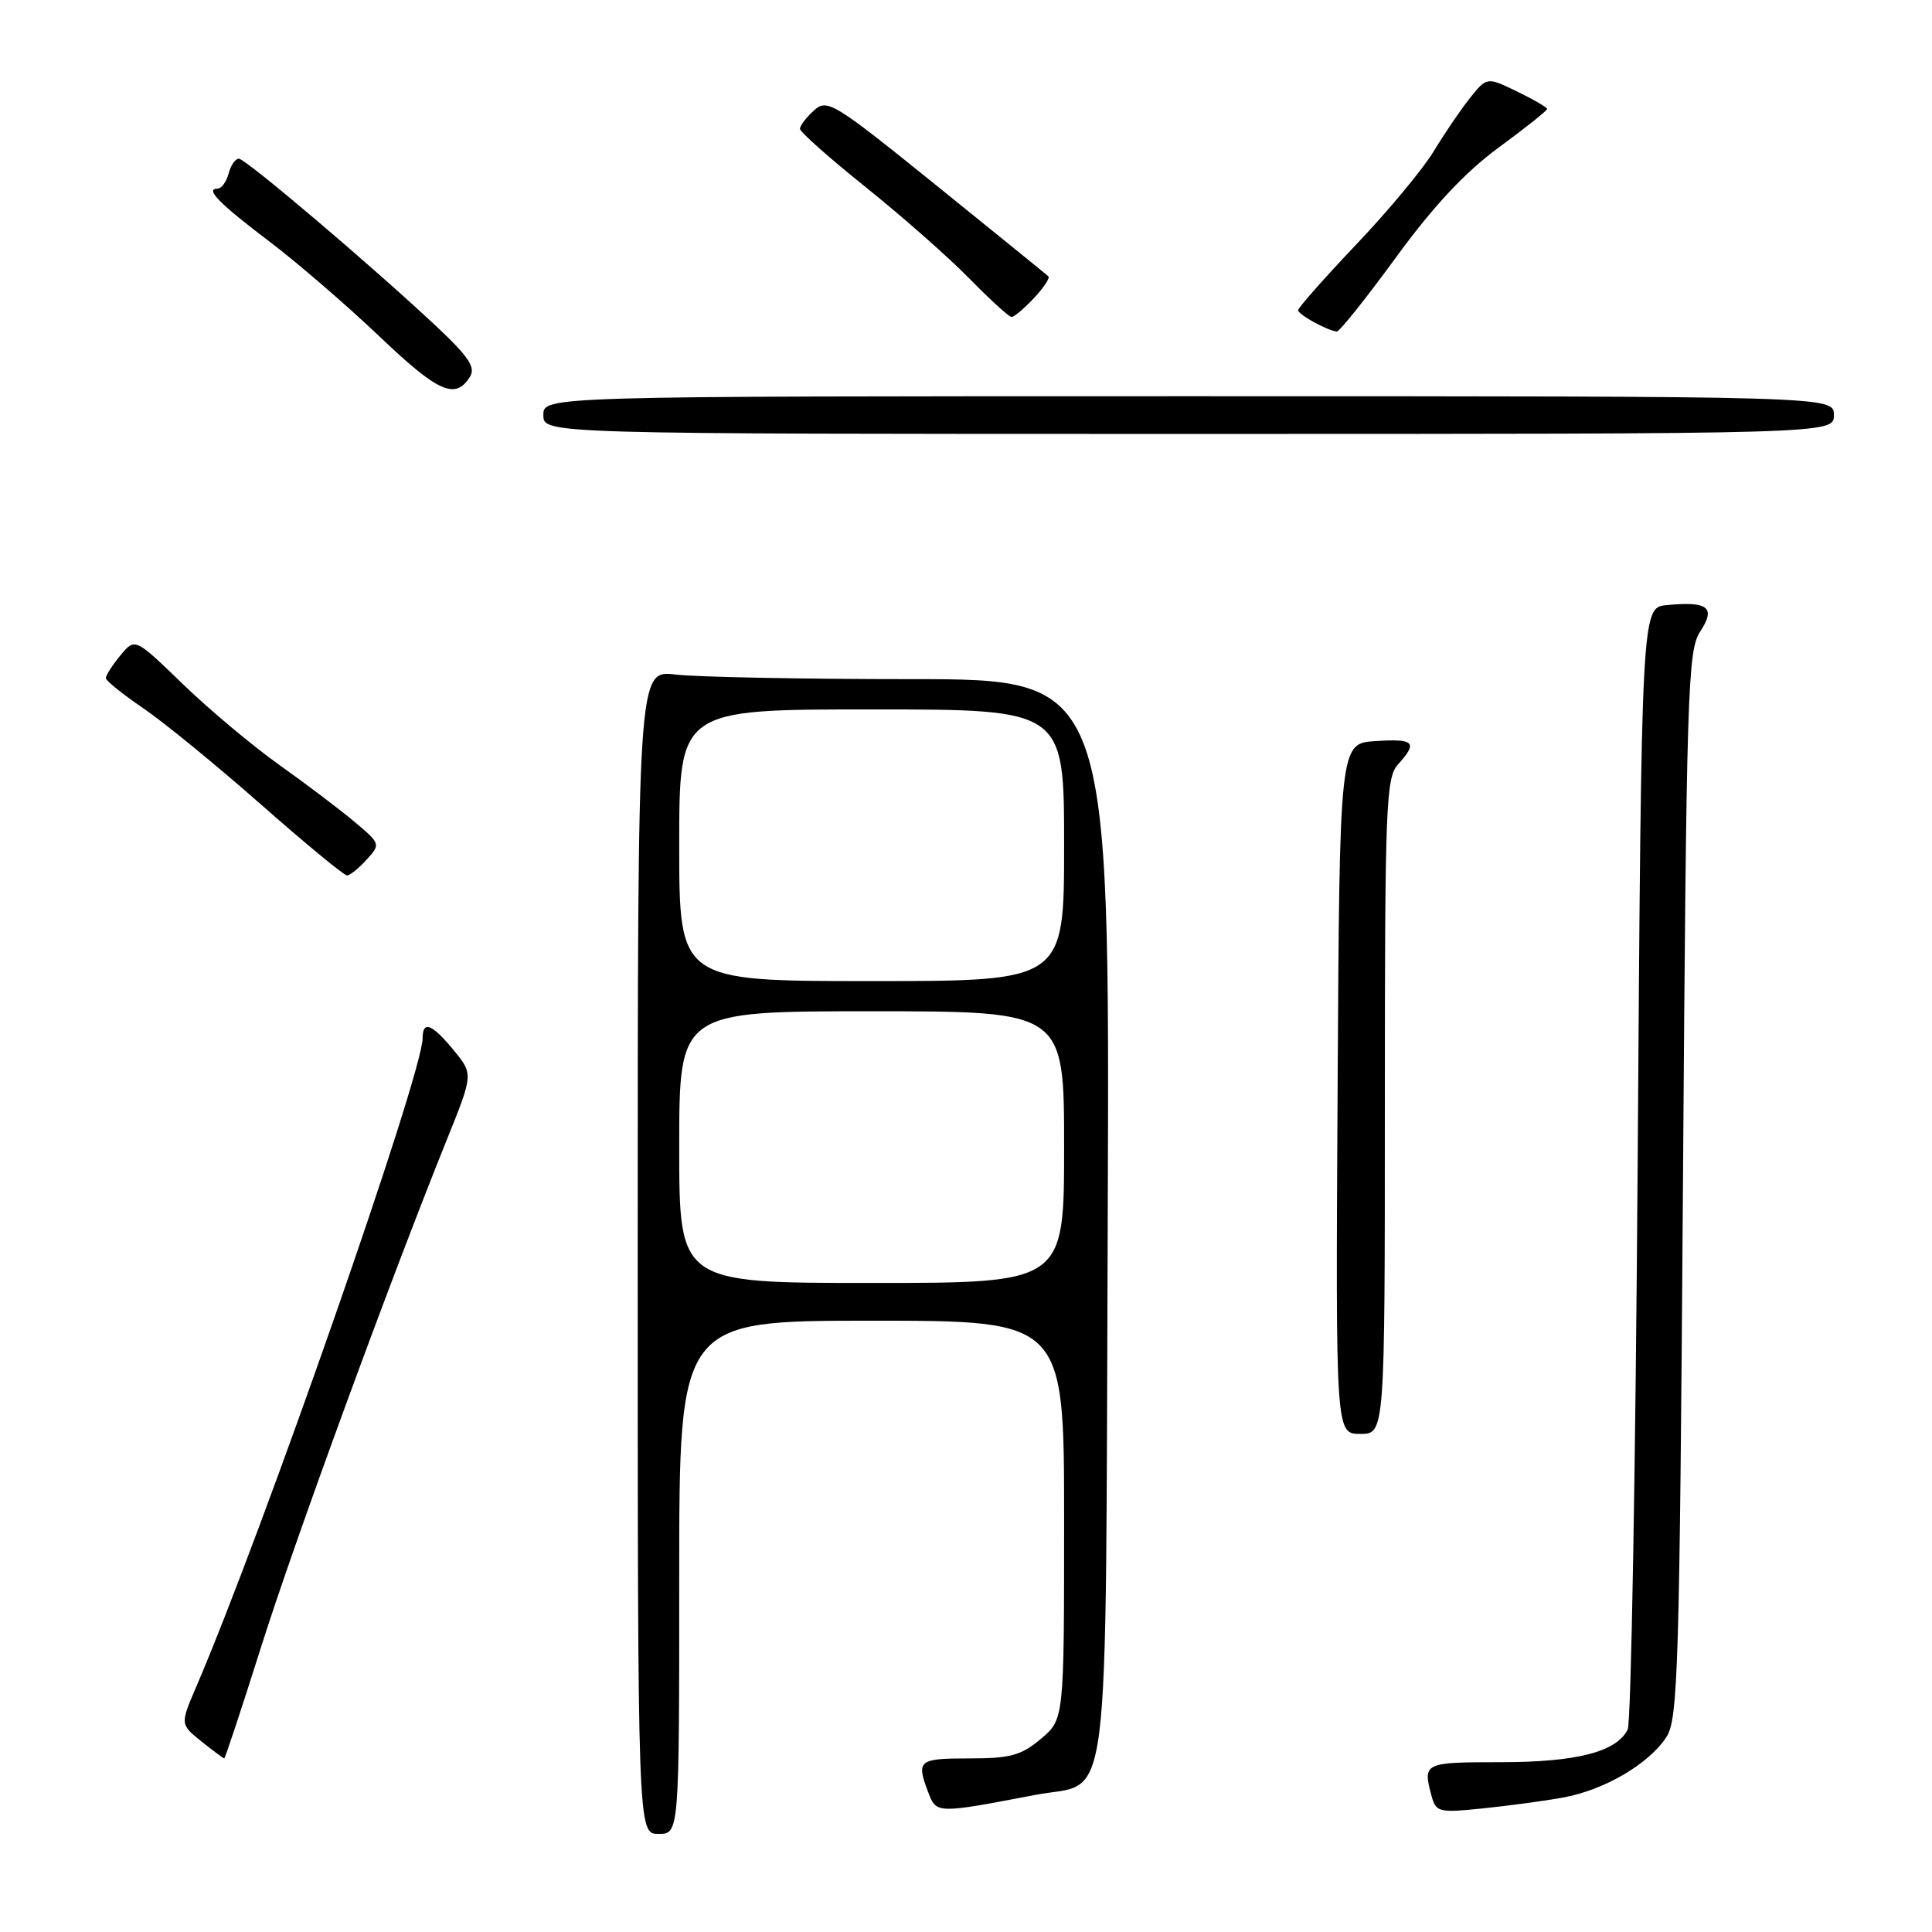 <?xml version="1.0" encoding="UTF-8" standalone="no"?>
<!DOCTYPE svg PUBLIC "-//W3C//DTD SVG 1.1//EN" "http://www.w3.org/Graphics/SVG/1.1/DTD/svg11.dtd" >
<svg xmlns="http://www.w3.org/2000/svg" xmlns:xlink="http://www.w3.org/1999/xlink" version="1.1" viewBox="0 0 256 256">
 <g >
 <path fill="currentColor"
d=" M 90.00 209.00 C 90.00 175.00 90.00 175.00 115.50 175.00 C 141.00 175.00 141.00 175.00 141.00 201.41 C 141.00 227.82 141.00 227.82 137.92 230.41 C 135.31 232.61 133.87 233.00 128.42 233.00 C 121.69 233.00 121.39 233.25 122.99 237.48 C 124.08 240.34 124.07 240.34 137.21 237.83 C 147.33 235.90 146.46 242.88 146.78 161.40 C 147.05 90.00 147.05 90.00 120.78 89.99 C 106.32 89.99 92.25 89.71 89.50 89.38 C 84.50 88.78 84.50 88.78 84.50 165.89 C 84.50 243.00 84.50 243.00 87.25 243.00 C 90.00 243.00 90.00 243.00 90.00 209.00 Z  M 207.08 238.19 C 212.55 237.21 218.45 233.76 220.80 230.18 C 222.35 227.83 222.55 221.22 223.00 157.00 C 223.46 91.42 223.63 86.22 225.28 83.69 C 227.39 80.48 226.34 79.65 220.85 80.18 C 217.50 80.50 217.50 80.50 217.00 154.00 C 216.72 194.43 216.13 228.25 215.68 229.16 C 214.20 232.15 208.92 233.50 198.75 233.50 C 188.71 233.50 188.52 233.59 189.66 237.87 C 190.27 240.14 190.59 240.22 196.40 239.63 C 199.75 239.29 204.56 238.65 207.08 238.19 Z  M 34.59 218.25 C 38.99 204.32 51.63 169.81 59.25 150.91 C 62.71 142.32 62.71 142.32 60.11 139.15 C 57.24 135.66 56.00 135.18 56.00 137.56 C 56.00 142.30 34.86 202.87 26.01 223.49 C 23.87 228.48 23.87 228.48 26.68 230.74 C 28.23 231.98 29.60 232.99 29.71 233.00 C 29.83 233.00 32.03 226.36 34.59 218.25 Z  M 183.50 146.60 C 183.50 106.68 183.64 103.05 185.25 101.28 C 187.90 98.35 187.43 97.86 182.25 98.20 C 177.50 98.50 177.50 98.50 177.24 144.25 C 176.98 190.00 176.98 190.00 180.24 190.00 C 183.50 190.00 183.50 190.00 183.50 146.60 Z  M 48.58 113.91 C 50.44 111.85 50.43 111.80 46.98 108.90 C 45.07 107.29 40.58 103.89 37.00 101.35 C 33.42 98.80 27.66 93.97 24.19 90.61 C 17.88 84.50 17.88 84.50 15.94 86.86 C 14.87 88.16 14.01 89.51 14.03 89.86 C 14.04 90.21 16.26 91.99 18.95 93.82 C 21.64 95.65 28.66 101.38 34.55 106.57 C 40.44 111.76 45.58 116.00 45.98 116.00 C 46.37 116.00 47.54 115.06 48.58 113.91 Z  M 243.00 55.00 C 243.00 52.50 243.00 52.50 157.50 52.50 C 72.00 52.50 72.00 52.50 72.00 55.00 C 72.00 57.50 72.00 57.50 157.50 57.50 C 243.00 57.50 243.00 57.50 243.00 55.00 Z  M 62.27 49.93 C 63.05 48.70 62.12 47.28 57.88 43.30 C 49.45 35.38 32.59 21.06 31.66 21.03 C 31.19 21.01 30.58 21.90 30.29 23.00 C 30.00 24.10 29.34 25.00 28.82 25.00 C 27.11 25.00 29.06 26.98 35.76 32.05 C 39.39 34.80 45.93 40.44 50.28 44.58 C 58.08 52.01 60.33 53.01 62.27 49.93 Z  M 184.95 34.14 C 189.94 27.30 194.11 22.84 198.57 19.56 C 202.11 16.96 205.00 14.66 205.00 14.44 C 205.00 14.23 203.20 13.18 201.01 12.12 C 197.02 10.19 197.02 10.19 194.76 13.01 C 193.52 14.57 191.38 17.72 190.00 20.01 C 188.62 22.31 184.02 27.86 179.76 32.34 C 175.50 36.83 172.02 40.77 172.01 41.10 C 172.00 41.67 175.83 43.79 177.13 43.93 C 177.47 43.97 180.99 39.56 184.95 34.14 Z  M 137.00 39.50 C 138.29 38.13 139.15 36.83 138.92 36.62 C 138.69 36.40 132.02 30.99 124.10 24.59 C 110.41 13.54 109.61 13.04 107.85 14.64 C 106.83 15.56 106.00 16.65 106.00 17.07 C 106.00 17.48 109.94 20.98 114.75 24.83 C 119.56 28.69 125.73 34.13 128.46 36.92 C 131.19 39.71 133.70 42.00 134.04 42.00 C 134.38 42.00 135.71 40.88 137.00 39.50 Z  M 90.00 152.00 C 90.00 134.00 90.00 134.00 115.50 134.00 C 141.00 134.00 141.00 134.00 141.00 152.00 C 141.00 170.00 141.00 170.00 115.50 170.00 C 90.00 170.00 90.00 170.00 90.00 152.00 Z  M 90.00 112.00 C 90.00 94.00 90.00 94.00 115.50 94.00 C 141.00 94.00 141.00 94.00 141.00 112.00 C 141.00 130.00 141.00 130.00 115.50 130.00 C 90.00 130.00 90.00 130.00 90.00 112.00 Z "/>
</g>
</svg>